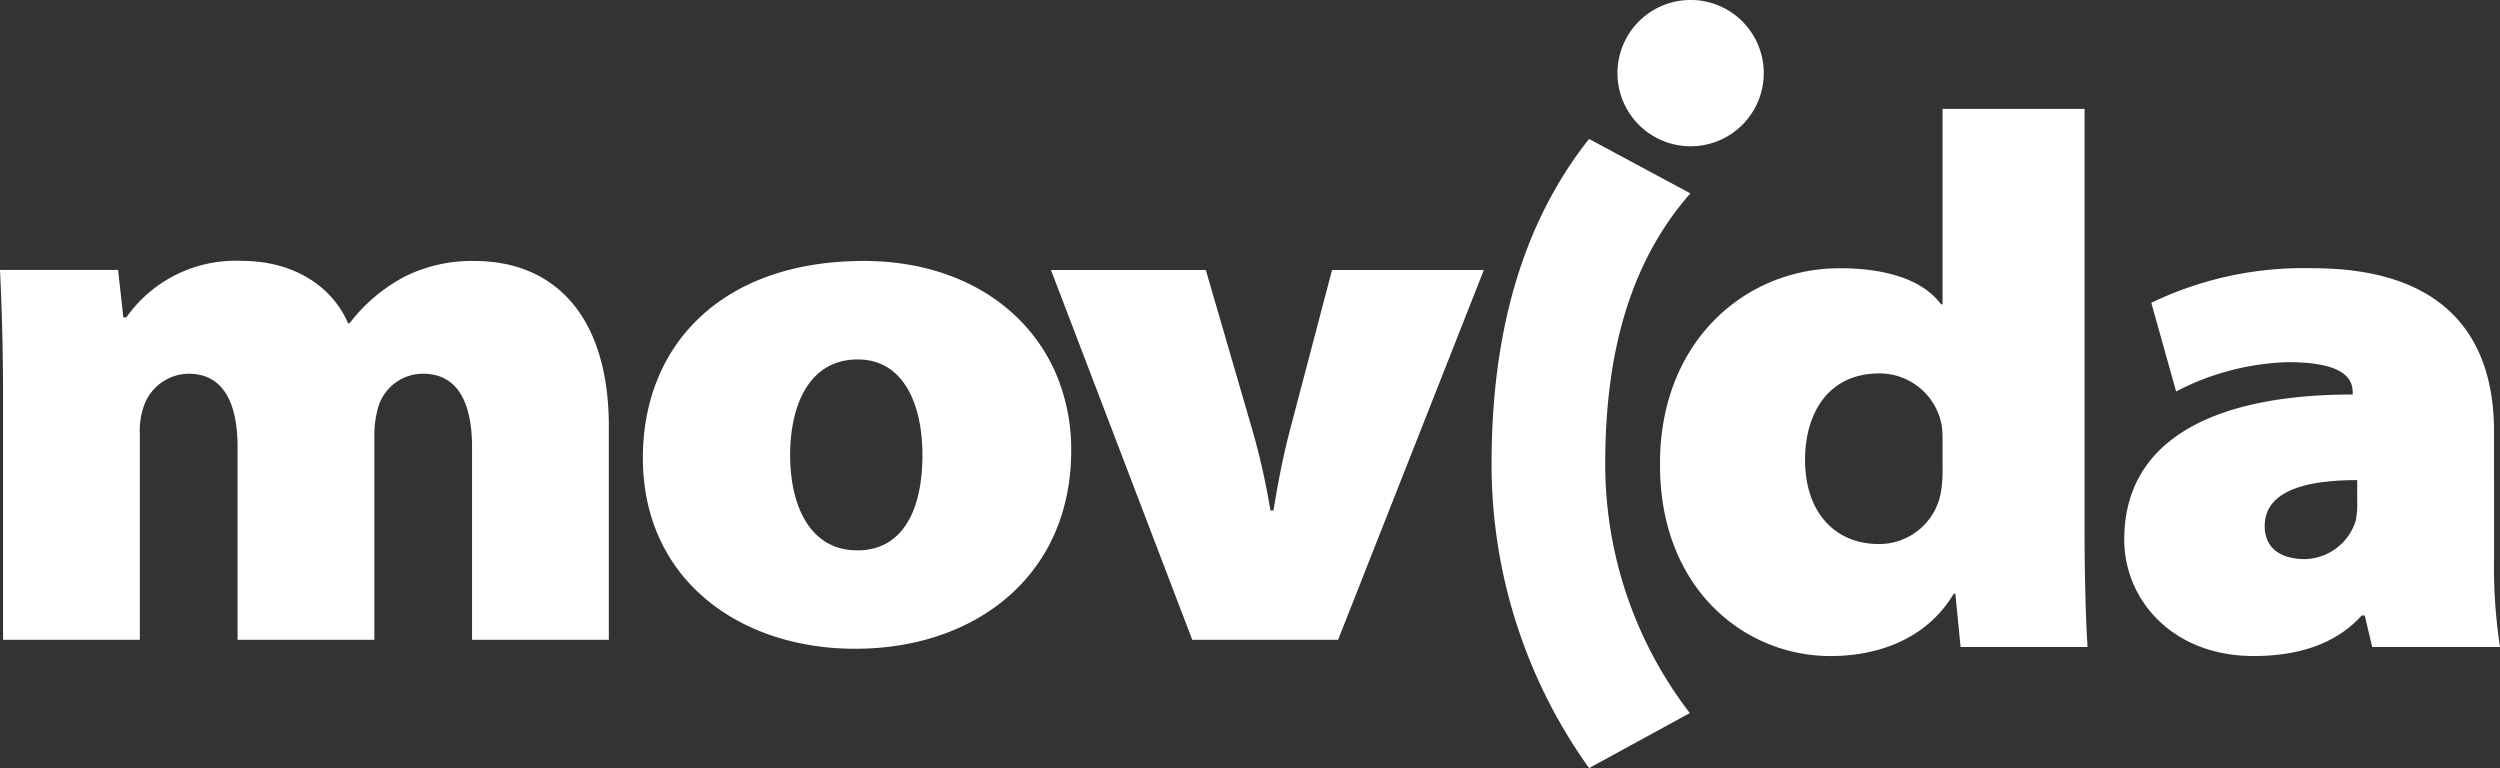 <svg xmlns="http://www.w3.org/2000/svg" xmlns:xlink="http://www.w3.org/1999/xlink" width="190.563" height="58.549" viewBox="0 0 190.563 58.549">
  <rect x="0" y="0" width="190.563" height="58.549" fill="#333333" stroke="none"/>
  <defs>
    <clipPath id="clip-path">
      <path id="Caminho_199" data-name="Caminho 199" d="M0,36.647H190.563V-21.9H0Z" transform="translate(0 21.902)" fill="#fff"/>
    </clipPath>
  </defs>
  <g id="Grupo_182" data-name="Grupo 182" clip-path="url(#clip-path)">
    <g id="Grupo_175" data-name="Grupo 175" transform="translate(126.534 8.297)">
      <path id="Caminho_192" data-name="Caminho 192" d="M13.481,0V14.9h-.115C11.875,12.893,8.9,12.15,5.633,12.15c-7.218,0-13.748,5.614-13.69,15.007,0,9.394,6.413,14.553,13,14.553,3.494,0,7.274-1.206,9.394-4.756h.118l.4,4.066h9.68c-.112-1.489-.23-5.213-.23-8.88V0Zm0,27.213a11.122,11.122,0,0,1-.115,1.951,4.774,4.774,0,0,1-4.753,4.007C5.347,33.172,3,30.825,3,26.756,3,23.2,4.772,20.167,8.67,20.167a4.811,4.811,0,0,1,4.753,4.01,9.1,9.1,0,0,1,.059,1.264Z" transform="translate(8.057)" fill="#fff"/>
    </g>
    <g id="Grupo_176" data-name="Grupo 176" transform="translate(161.921 20.447)">
      <path id="Caminho_193" data-name="Caminho 193" d="M17.642,7.78c0-7.563-4.127-12.43-13.8-12.43A26.723,26.723,0,0,0-8.483-2.017L-6.59,4.744A19.57,19.57,0,0,1,1.945,2.509c4.24,0,4.924,1.262,4.924,2.291v.174c-10.655,0-17.413,3.494-17.413,11.056,0,4.582,3.665,8.878,9.853,8.878,3.208,0,6.189-.8,8.25-3.093h.227l.572,2.406H18.1a40.435,40.435,0,0,1-.454-6.988ZM7.214,13.049A6.767,6.767,0,0,1,7.1,14.6a4.169,4.169,0,0,1-3.836,2.922c-2,0-3.1-.917-3.1-2.521C.168,12.7,2.456,11.5,7.214,11.5Z" transform="translate(10.544 4.65)" fill="#fff"/>
    </g>
    <g id="Grupo_177" data-name="Grupo 177" transform="translate(0.001 19.891)">
      <path id="Caminho_194" data-name="Caminho 194" d="M.146,6.564c0-4.013-.112-7.279-.233-9.8h9l.4,3.609h.233a10.192,10.192,0,0,1,8.824-4.3c3.662,0,6.755,1.719,8.076,4.756h.112A12.8,12.8,0,0,1,30.738-2.72a11.449,11.449,0,0,1,5.33-1.2c6.242,0,10.252,4.352,10.252,12.6V24.953H35.895V10.285c0-3.665-1.259-5.611-3.726-5.611a3.55,3.55,0,0,0-3.435,2.577,7.544,7.544,0,0,0-.286,2.173V24.953H18.021V10.285c0-3.665-1.262-5.611-3.724-5.611A3.657,3.657,0,0,0,10.86,7.192a5.674,5.674,0,0,0-.289,2.123V24.953H.146Z" transform="translate(0.087 3.923)" fill="#fff"/>
    </g>
    <g id="Grupo_178" data-name="Grupo 178" transform="translate(49.003 19.893)">
      <path id="Caminho_195" data-name="Caminho 195" d="M10.146,18.5c9.054,0,16.44-5.5,16.44-15.122a14.709,14.709,0,0,0-1.12-5.747c-2.237-5.3-7.648-8.691-14.689-8.691-10.829,0-16.841,6.416-16.841,15.01,0,9.281,7.389,14.55,16.154,14.55Zm.115-7.5c-3.5,0-5.1-3.267-5.1-7.274,0-3.668,1.377-7.277,5.157-7.277,3.438,0,4.927,3.323,4.927,7.277,0,4.7-1.834,7.274-4.927,7.274Z" transform="translate(6.064 11.058)" fill="#fff"/>
    </g>
    <g id="Grupo_179" data-name="Grupo 179" transform="translate(80.11 20.579)">
      <path id="Caminho_196" data-name="Caminho 196" d="M7.387,0l3.55,12.2a54.33,54.33,0,0,1,1.377,6.13h.23c.345-2.064.687-3.954,1.259-6.13L17.011,0H28.583L17.471,28.189H6.355L-4.415,0Z" transform="translate(4.415)" fill="#fff"/>
    </g>
    <g id="Grupo_180" data-name="Grupo 180" transform="translate(113.695 10.591)">
      <path id="Caminho_197" data-name="Caminho 197" d="M9.459,27.392A31.117,31.117,0,0,1,3.011,8.378c0-7.9,1.652-15.1,6.488-20.6l-7.72-4.149c-5.387,6.8-7.432,15.4-7.432,24.749A39.761,39.761,0,0,0,1.781,31.587Z" transform="translate(5.653 16.371)" fill="#fff"/>
    </g>
    <g id="Grupo_181" data-name="Grupo 181" transform="translate(123.29 -0.002)">
      <path id="Caminho_198" data-name="Caminho 198" d="M6.981,3.489A5.576,5.576,0,1,1,1.407-2.085,5.574,5.574,0,0,1,6.981,3.489" transform="translate(4.172 2.085)" fill="#fff"/>
    </g>
  </g>
</svg>

